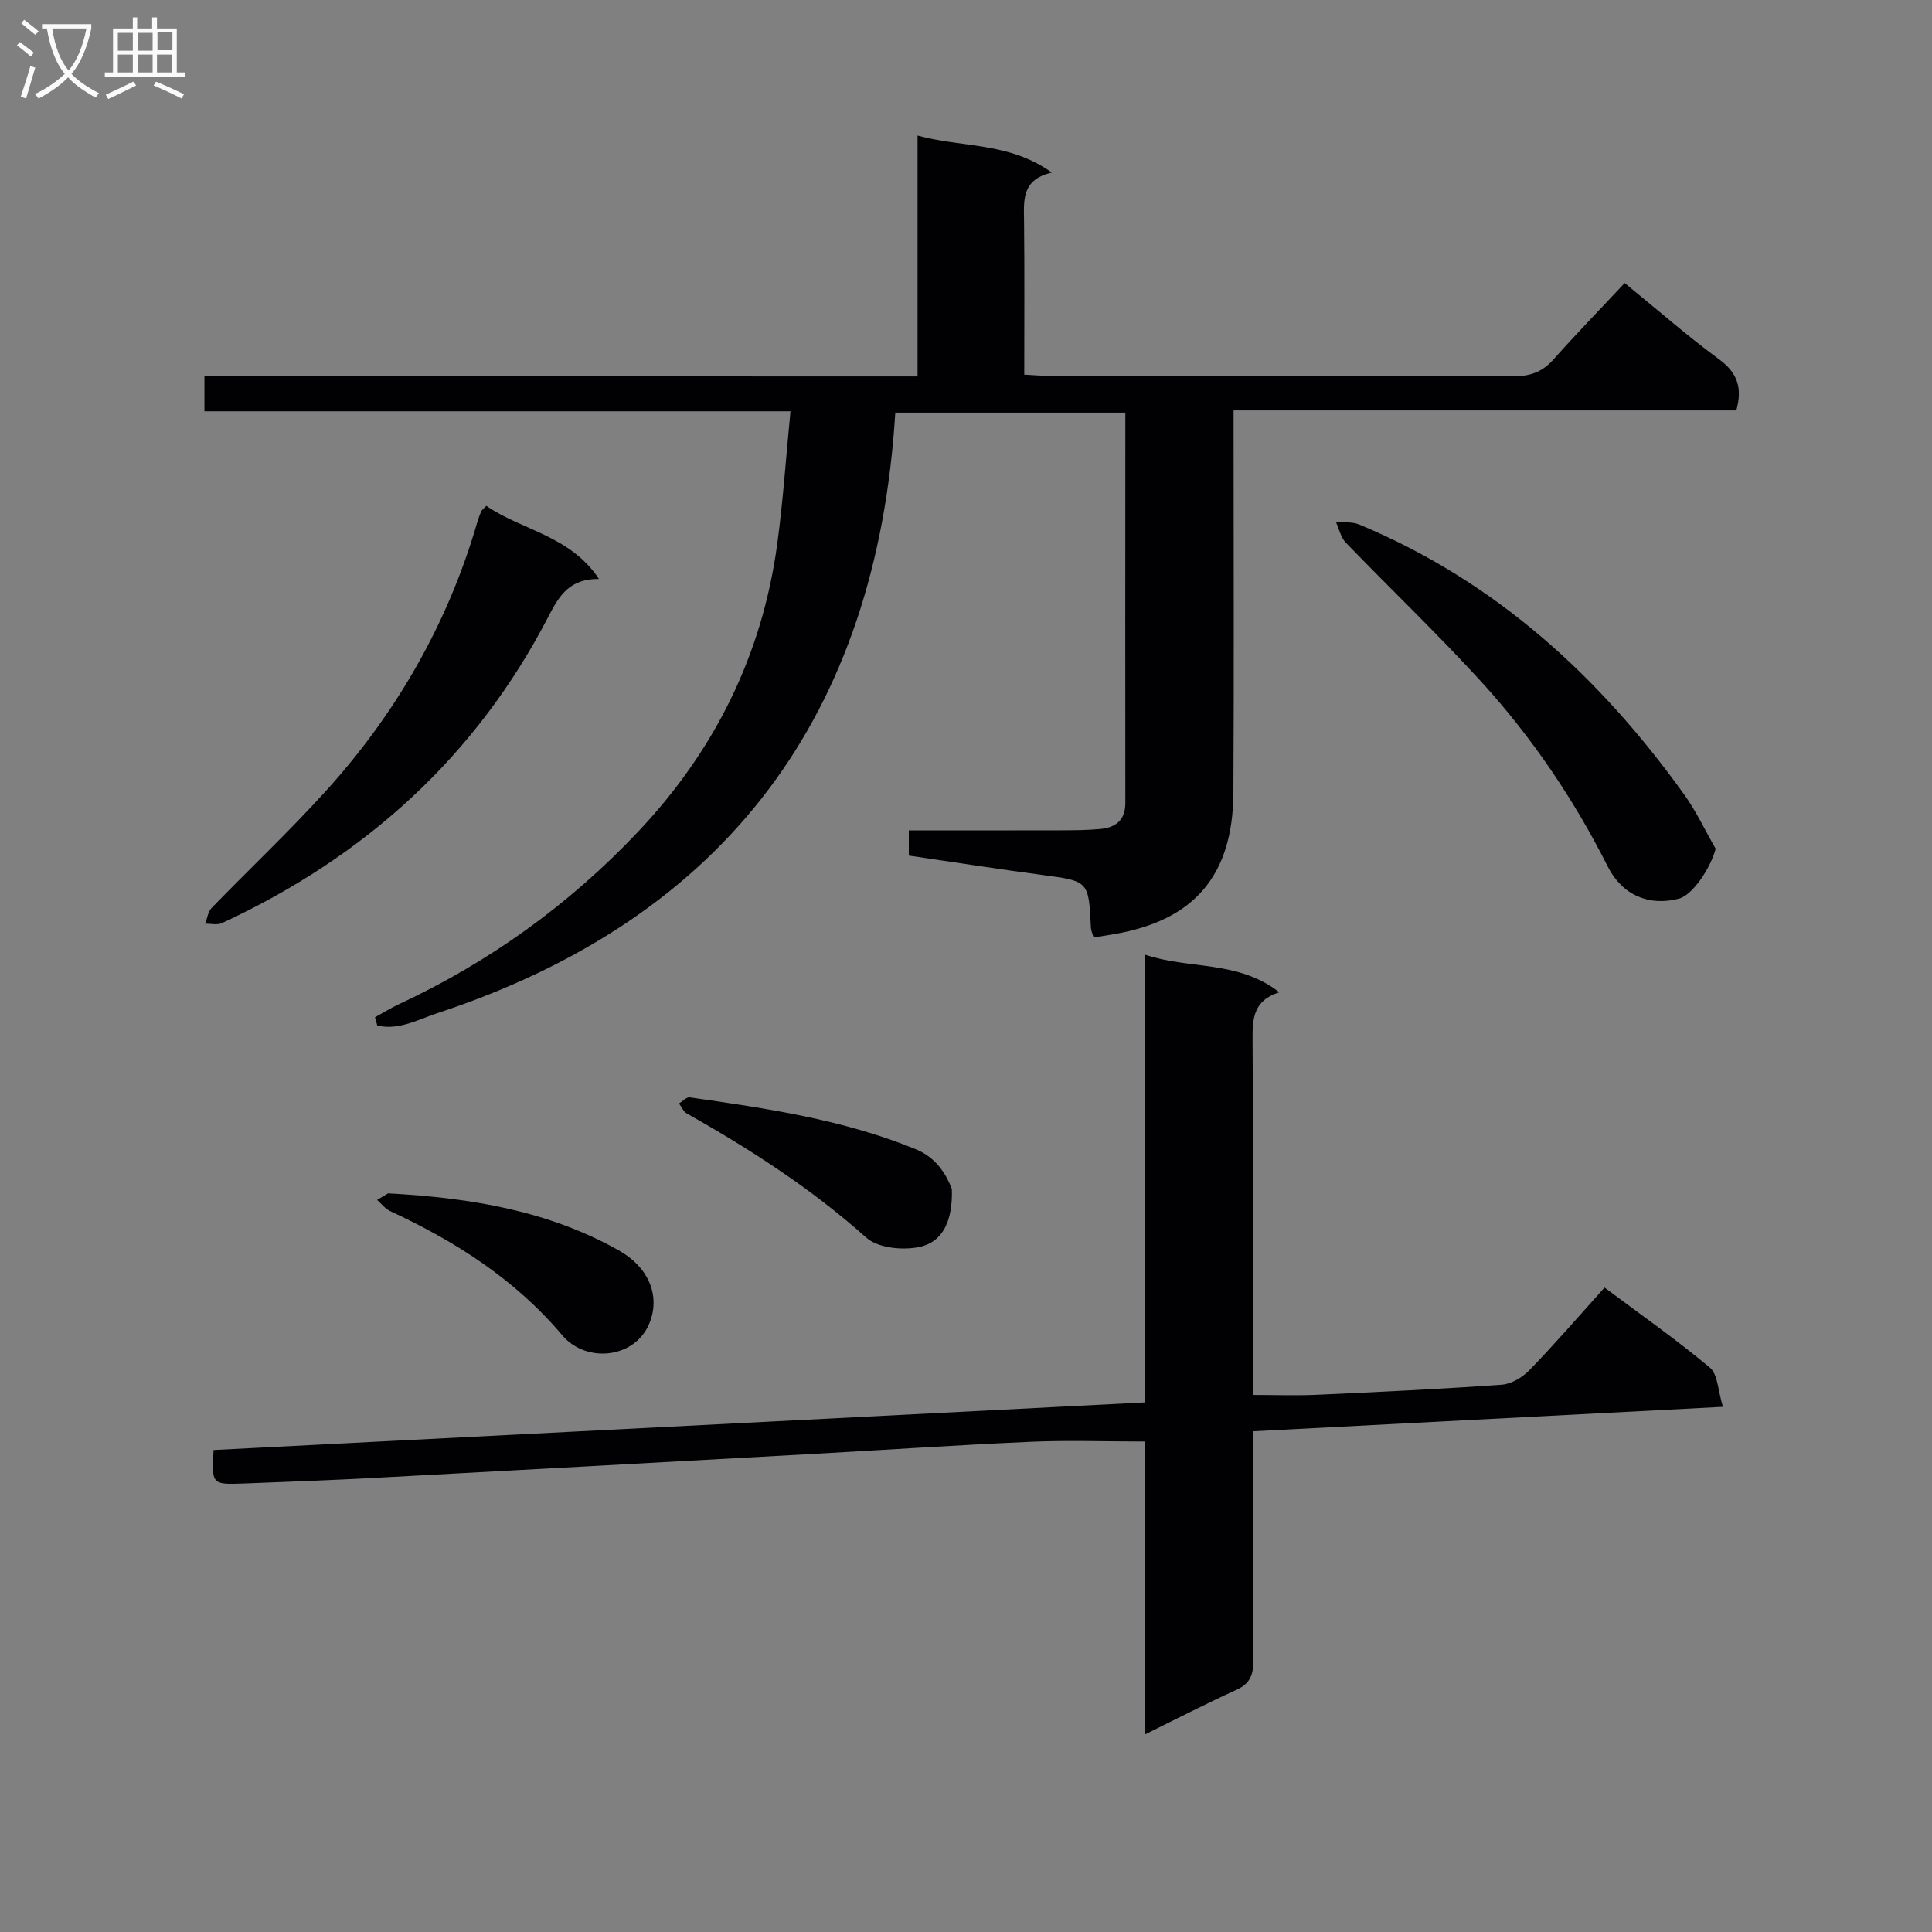<svg enable-background="new 0 0 400 400" viewBox="0 0 400 400" xmlns="http://www.w3.org/2000/svg"><rect x="0" y="0" width="400" height="400" fill="#808080" stroke="none"/><g fill="#010104"><path d="m189.97 77.93c0-17.14 0-33.28 0-49.87 9.15 2.55 18.88 1.26 27.8 7.67-6.35 1.46-5.79 5.82-5.75 10.14.11 10.45.04 20.91.04 31.69 2.12.11 3.73.26 5.35.26 31.99.01 63.99-.04 95.98.08 3.46.01 5.97-.92 8.26-3.5 4.64-5.23 9.52-10.24 14.72-15.8 7.02 5.72 13.1 11.06 19.59 15.82 3.81 2.8 4.8 5.93 3.53 10.55-34.42 0-68.86 0-104.09 0v6.17c0 24.33.1 48.66-.04 72.98-.09 17.2-8.15 26.51-24.89 29.32-1.3.22-2.59.42-4.06.66-.23-.83-.52-1.43-.55-2.05-.46-9.71-.46-9.62-10.15-10.91-9.17-1.22-18.32-2.65-27.55-4 0-1.91 0-3.33 0-5.22 10.68 0 21.15.02 31.61-.01 2.66-.01 5.34-.03 7.98-.27 3.19-.29 5.24-1.78 5.24-5.39-.03-25.33-.01-50.66 0-75.98 0-1.49 0-2.97 0-4.84-15.82 0-31.4 0-47.63 0-3.82 62.34-34.78 104.55-94.81 124.33-3.93 1.3-8.08 3.64-12.44 2.55-.16-.57-.31-1.13-.47-1.7 1.65-.91 3.26-1.91 4.97-2.71 18.77-8.75 35.27-20.64 49.49-35.69 15.87-16.8 25.69-36.59 28.81-59.52 1.22-8.97 1.82-18.03 2.75-27.54-41.13 0-81.06 0-121.33 0 0-2.45 0-4.52 0-7.24 48.95.02 97.99.02 147.64.02z"/><path d="m236.99 290.36c0-31.05 0-61.52 0-92.73 9.25 3.14 19.29 1.1 27.87 7.81-5.44 1.72-5.56 5.54-5.53 9.9.16 22.5.08 45 .08 67.5v5.97c4.64 0 8.89.16 13.14-.03 12.79-.58 25.59-1.18 38.36-2.09 2.02-.14 4.33-1.55 5.79-3.06 5.2-5.37 10.1-11.04 15.5-17.05 7.4 5.53 14.85 10.75 21.81 16.57 1.66 1.38 1.66 4.75 2.7 8.12-32.77 1.7-64.72 3.37-97.3 5.06v7.71c0 13.33-.07 26.67.05 40 .03 2.85-.77 4.59-3.47 5.82-6.17 2.81-12.19 5.92-18.91 9.22 0-20.74 0-40.93 0-60.63-8.26 0-16.01-.28-23.73.06-15.28.67-30.54 1.71-45.81 2.55-29.88 1.65-59.76 3.3-89.65 4.9-9.14.49-18.29.84-27.43 1.18-6.64.24-6.64.18-6.24-6.93 63.99-3.27 128.03-6.54 192.77-9.85z"/><path d="m100.69 104.73c7.34 5.08 17.33 6.11 23.32 15.14-6.02-.08-8.19 3.36-10.38 7.61-15.04 29.15-38.08 49.93-67.68 63.64-.97.45-2.31.1-3.47.12.43-1.1.58-2.47 1.33-3.25 7.87-8.13 16.13-15.9 23.71-24.28 14.57-16.11 25.18-34.58 31.28-55.53.23-.79.51-1.57.84-2.33.13-.29.45-.49 1.05-1.12z"/><path d="m355.21 175.73c-1.05 4-4.77 9.57-7.58 10.32-6.21 1.64-11.77-.71-14.76-6.64-7.07-14.04-15.84-26.95-26.41-38.51-8.96-9.8-18.59-18.98-27.82-28.55-1.05-1.08-1.39-2.85-2.06-4.3 1.62.16 3.39-.06 4.82.54 28.15 11.72 49.73 31.42 67.28 55.89 2.52 3.51 4.37 7.49 6.53 11.25z"/><path d="m80.36 247.07c17.56.95 33.32 3.72 47.7 11.78 6.23 3.49 8.51 9.22 6.59 14.61-2.79 7.87-13.24 8.92-18.23 3.01-9.8-11.62-22.11-19.44-35.65-25.73-1.03-.48-1.8-1.52-2.69-2.31 1.11-.67 2.23-1.34 2.28-1.36z"/><path d="m197.07 246.15c.21 6.5-1.79 10.99-6.76 12.03-3.45.72-8.56.21-10.96-1.94-11.36-10.15-23.98-18.28-37.16-25.71-.7-.4-1.08-1.37-1.61-2.07.74-.44 1.55-1.36 2.22-1.26 15.9 2.26 31.78 4.59 46.79 10.73 4.36 1.78 6.38 5.37 7.48 8.22z"/></g><path d="m6.4 11.7c-1-.8-1.9-1.6-2.9-2.3l.6-.7c.9.7 1.9 1.4 2.9 2.2zm-2.1 8.3c.7-2.1 1.4-4.2 2-6.4.2.1.6.3 1 .4-.7 2.3-1.3 4.4-1.9 6.4zm3-12.8c-1.1-.9-2.1-1.7-2.9-2.4l.6-.7c1 .8 2 1.5 3 2.4zm1.4-1.3v-.9h10.2v.9c-.9 4.2-2.3 7.3-4.1 9.4 1.3 1.4 3.2 2.7 5.7 4-.2.2-.4.5-.7.9-2.5-1.4-4.4-2.7-5.7-4.2-1.4 1.5-3.5 3-6.1 4.4 0 0 0 0-.1-.1-.3-.4-.5-.7-.7-.8 2.7-1.3 4.7-2.8 6.2-4.2-1.8-2.2-3-5.3-3.7-9.4zm9.2 0h-7.1c.6 3.8 1.7 6.7 3.4 8.7 1.7-2 2.9-4.8 3.7-8.7z" fill="#fbfafa"/><path d="m31.6 3.6h.9v2.3h4.1v9.1h1.7v.9h-16.6v-.9h1.7v-9.1h4.1v-2.3h.9v2.3h3.1v-2.3zm-4 13.3.6.8c-1.9.9-3.8 1.9-5.8 2.8-.2-.3-.3-.6-.5-.9 2-.9 3.9-1.8 5.7-2.7zm-3.2-10.1v3.7h3.1v-3.7zm0 4.5v3.7h3.1v-3.7zm4.1-4.5v3.7h3.1v-3.7zm0 4.5v3.7h3.1v-3.7zm9.1 9.1c-2.1-1.1-4.1-2-5.8-2.7l.5-.8c2.2.9 4.1 1.8 5.8 2.6zm-1.9-13.7h-3.1v3.7h3.1v-3.6zm-3.2 4.6v3.7h3.1v-3.7z" fill="#fbfafa"/></svg>